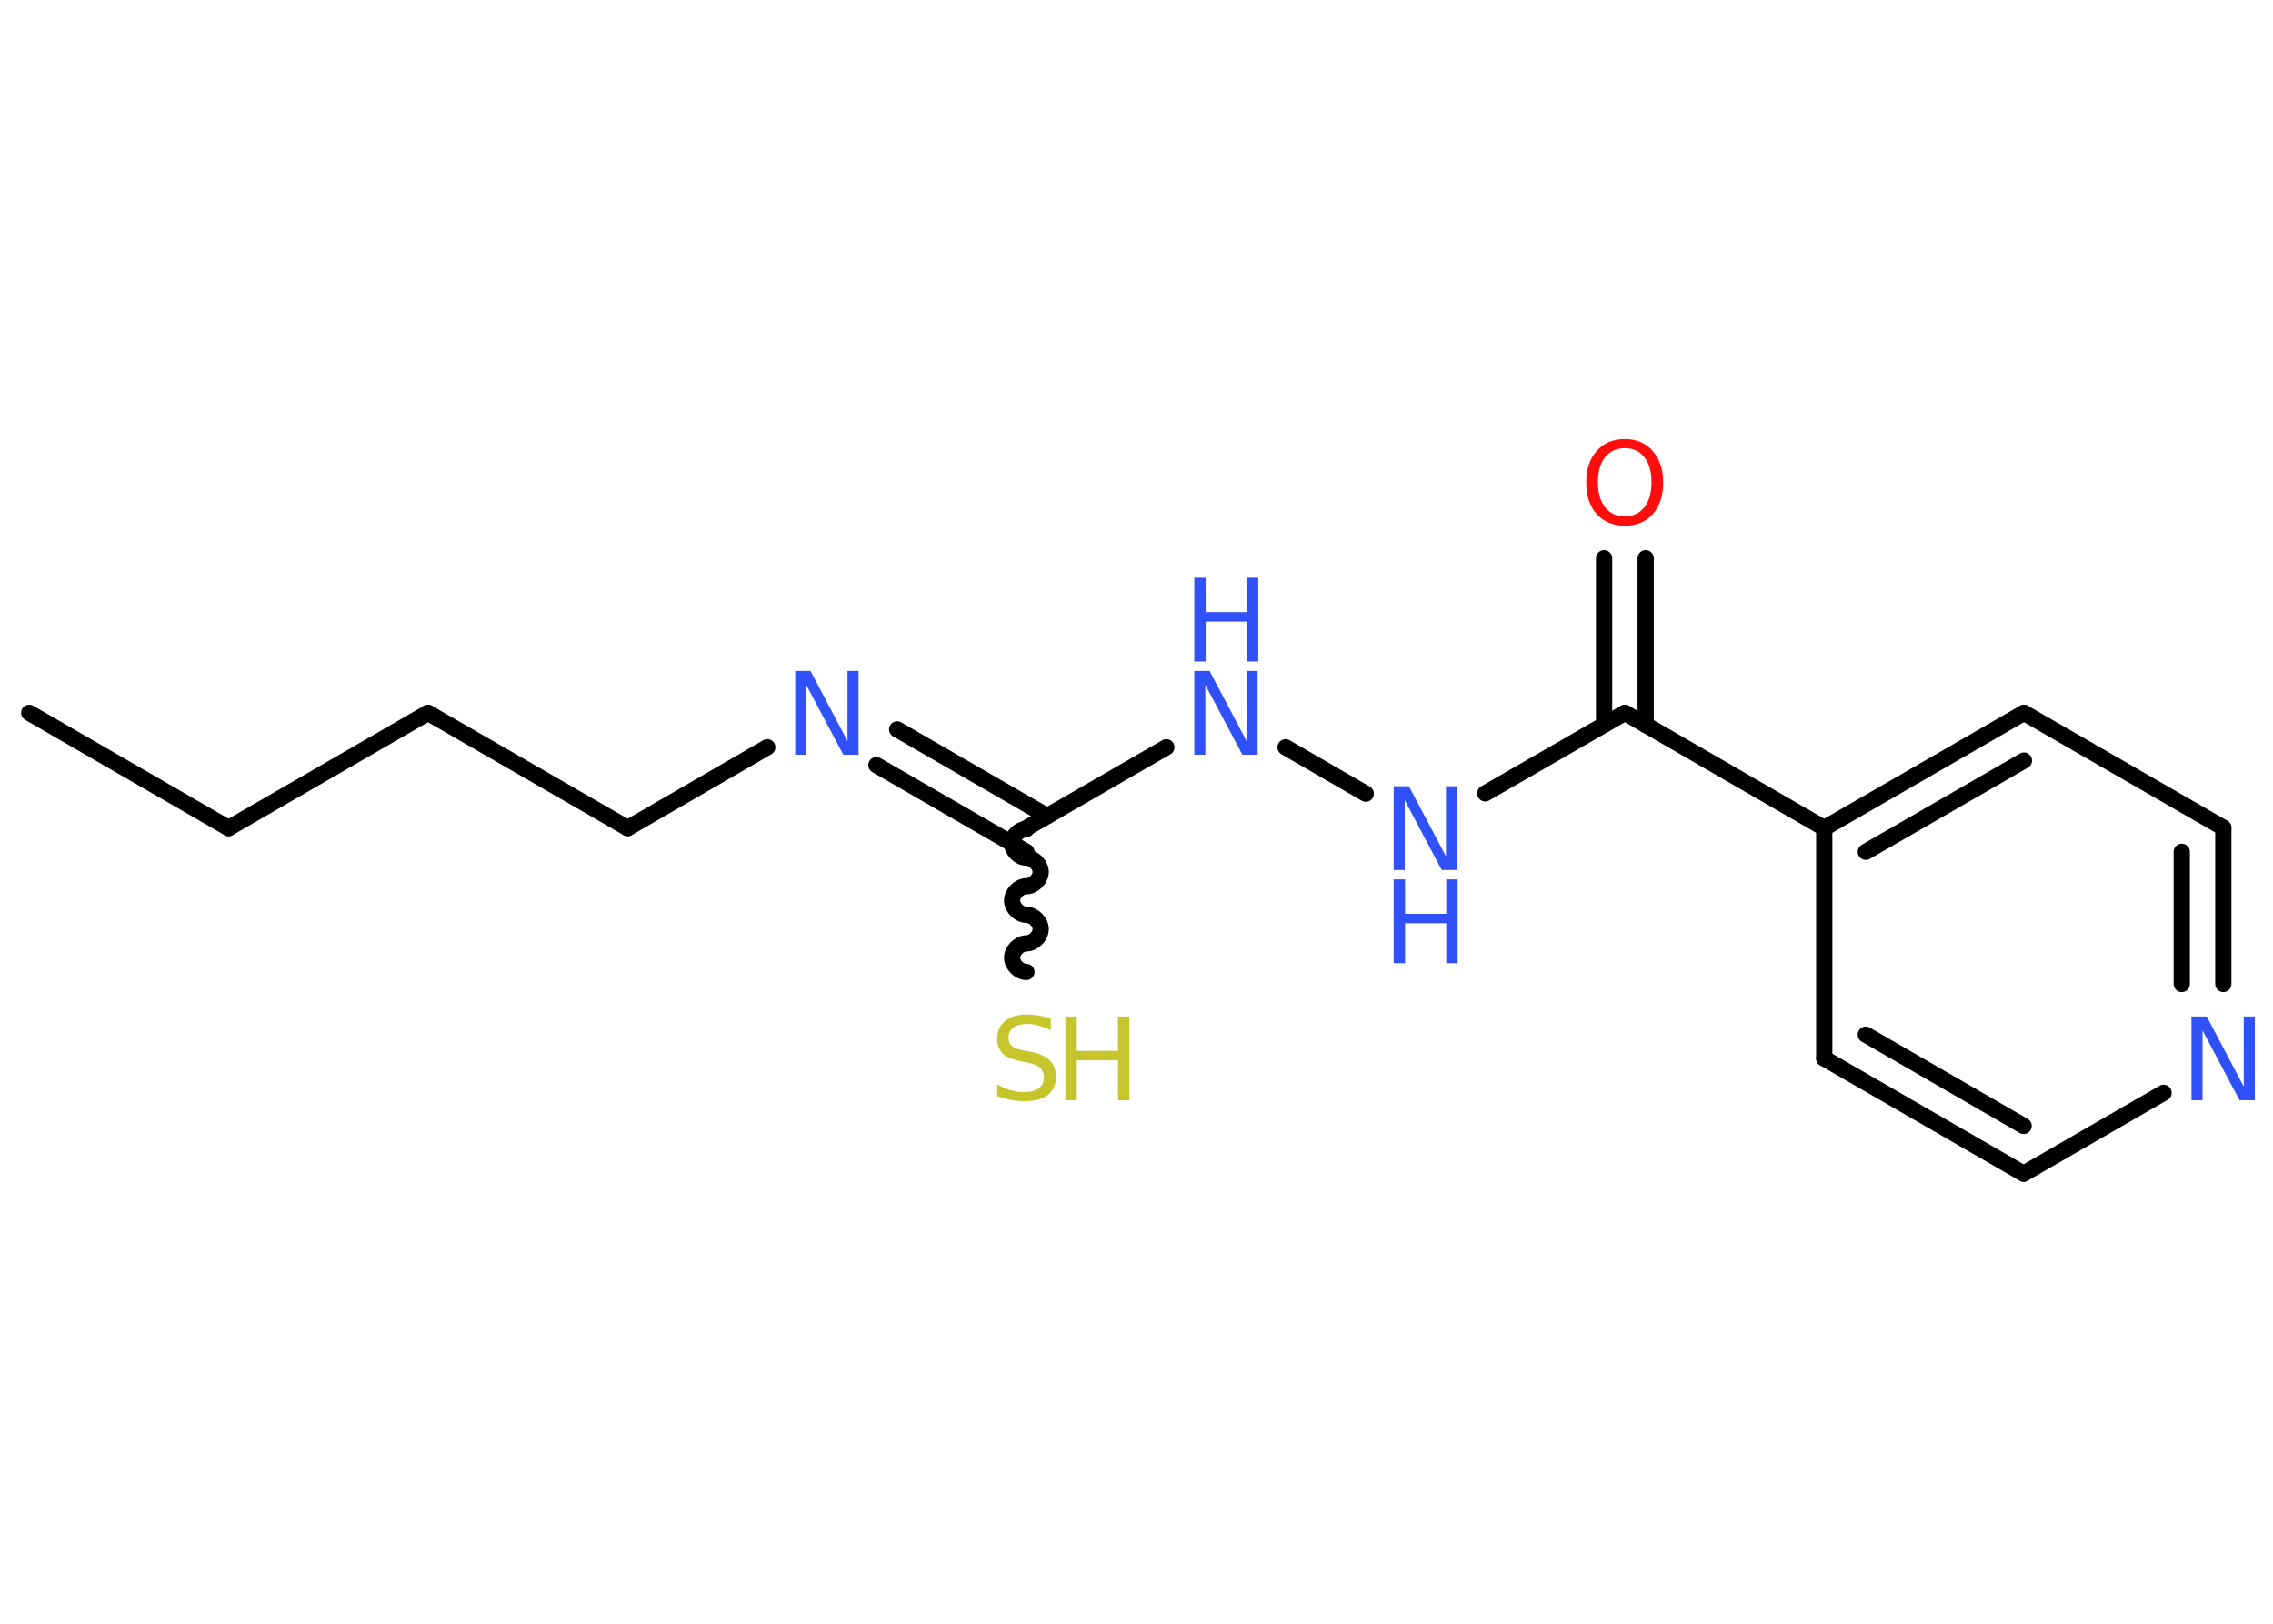 <?xml version='1.0' encoding='UTF-8'?>
<!DOCTYPE svg PUBLIC "-//W3C//DTD SVG 1.1//EN" "http://www.w3.org/Graphics/SVG/1.1/DTD/svg11.dtd">
<svg version='1.2' xmlns='http://www.w3.org/2000/svg' xmlns:xlink='http://www.w3.org/1999/xlink' width='70.0mm' height='50.0mm' viewBox='0 0 70.0 50.0'>
  <desc>Generated by the Chemistry Development Kit (http://github.com/cdk)</desc>
  <g stroke-linecap='round' stroke-linejoin='round' stroke='#000000' stroke-width='.5' fill='#3050F8'>
    <rect x='.0' y='.0' width='70.0' height='50.0' fill='#FFFFFF' stroke='none'/>
    <g id='mol1' class='mol'>
      <line id='mol1bnd1' class='bond' x1='.9' y1='21.95' x2='7.04' y2='25.5'/>
      <line id='mol1bnd2' class='bond' x1='7.04' y1='25.5' x2='13.18' y2='21.95'/>
      <line id='mol1bnd3' class='bond' x1='13.18' y1='21.95' x2='19.33' y2='25.5'/>
      <line id='mol1bnd4' class='bond' x1='19.33' y1='25.5' x2='23.63' y2='23.01'/>
      <g id='mol1bnd5' class='bond'>
        <line x1='27.63' y1='22.46' x2='32.25' y2='25.13'/>
        <line x1='26.99' y1='23.56' x2='31.61' y2='26.23'/>
      </g>
      <path id='mol1bnd6' class='bond' d='M31.61 29.93c-.22 .0 -.44 -.22 -.44 -.44c.0 -.22 .22 -.44 .44 -.44c.22 .0 .44 -.22 .44 -.44c.0 -.22 -.22 -.44 -.44 -.44c-.22 .0 -.44 -.22 -.44 -.44c.0 -.22 .22 -.44 .44 -.44c.22 .0 .44 -.22 .44 -.44c.0 -.22 -.22 -.44 -.44 -.44c-.22 .0 -.44 -.22 -.44 -.44c.0 -.22 .22 -.44 .44 -.44' fill='none' stroke='#000000' stroke-width='.5'/>
      <line id='mol1bnd7' class='bond' x1='31.61' y1='25.5' x2='35.92' y2='23.01'/>
      <line id='mol1bnd8' class='bond' x1='39.59' y1='23.01' x2='42.06' y2='24.44'/>
      <line id='mol1bnd9' class='bond' x1='45.74' y1='24.43' x2='50.04' y2='21.95'/>
      <g id='mol1bnd10' class='bond'>
        <line x1='49.4' y1='22.32' x2='49.4' y2='17.19'/>
        <line x1='50.68' y1='22.32' x2='50.68' y2='17.19'/>
      </g>
      <line id='mol1bnd11' class='bond' x1='50.04' y1='21.95' x2='56.18' y2='25.5'/>
      <g id='mol1bnd12' class='bond'>
        <line x1='62.33' y1='21.95' x2='56.18' y2='25.5'/>
        <line x1='62.33' y1='23.42' x2='57.46' y2='26.23'/>
      </g>
      <line id='mol1bnd13' class='bond' x1='62.33' y1='21.95' x2='68.47' y2='25.49'/>
      <g id='mol1bnd14' class='bond'>
        <line x1='68.47' y1='30.3' x2='68.47' y2='25.49'/>
        <line x1='67.19' y1='30.3' x2='67.19' y2='26.23'/>
      </g>
      <line id='mol1bnd15' class='bond' x1='66.63' y1='33.65' x2='62.32' y2='36.14'/>
      <g id='mol1bnd16' class='bond'>
        <line x1='56.18' y1='32.59' x2='62.32' y2='36.14'/>
        <line x1='57.46' y1='31.86' x2='62.32' y2='34.67'/>
      </g>
      <line id='mol1bnd17' class='bond' x1='56.18' y1='25.5' x2='56.18' y2='32.59'/>
      <path id='mol1atm5' class='atom' d='M24.49 20.66h.47l1.14 2.16v-2.16h.34v2.58h-.47l-1.14 -2.15v2.15h-.34v-2.58z' stroke='none'/>
      <g id='mol1atm7' class='atom'>
        <path d='M32.36 31.38v.34q-.2 -.09 -.37 -.14q-.18 -.05 -.34 -.05q-.28 .0 -.44 .11q-.15 .11 -.15 .31q.0 .17 .1 .26q.1 .09 .39 .14l.21 .04q.39 .08 .57 .26q.19 .19 .19 .5q.0 .37 -.25 .57q-.25 .19 -.74 .19q-.18 .0 -.39 -.04q-.21 -.04 -.43 -.12v-.36q.21 .12 .42 .18q.2 .06 .4 .06q.3 .0 .46 -.12q.16 -.12 .16 -.33q.0 -.19 -.12 -.3q-.12 -.11 -.38 -.16l-.21 -.04q-.39 -.08 -.56 -.24q-.17 -.17 -.17 -.46q.0 -.34 .24 -.54q.24 -.2 .66 -.2q.18 .0 .37 .03q.19 .03 .38 .1z' stroke='none' fill='#C6C62C'/>
        <path d='M32.81 31.3h.35v1.06h1.27v-1.06h.35v2.58h-.35v-1.23h-1.27v1.23h-.35v-2.58z' stroke='none' fill='#C6C62C'/>
      </g>
      <g id='mol1atm8' class='atom'>
        <path d='M36.78 20.66h.47l1.14 2.16v-2.16h.34v2.58h-.47l-1.14 -2.15v2.15h-.34v-2.58z' stroke='none'/>
        <path d='M36.78 17.79h.35v1.06h1.27v-1.06h.35v2.58h-.35v-1.23h-1.27v1.23h-.35v-2.58z' stroke='none'/>
      </g>
      <g id='mol1atm9' class='atom'>
        <path d='M42.92 24.21h.47l1.14 2.16v-2.16h.34v2.58h-.47l-1.14 -2.15v2.15h-.34v-2.58z' stroke='none'/>
        <path d='M42.92 27.08h.35v1.06h1.27v-1.06h.35v2.58h-.35v-1.23h-1.27v1.23h-.35v-2.58z' stroke='none'/>
      </g>
      <path id='mol1atm11' class='atom' d='M50.04 13.8q-.38 .0 -.61 .28q-.22 .28 -.22 .77q.0 .49 .22 .77q.22 .28 .61 .28q.38 .0 .6 -.28q.22 -.28 .22 -.77q.0 -.49 -.22 -.77q-.22 -.28 -.6 -.28zM50.04 13.52q.54 .0 .86 .37q.32 .37 .32 .97q.0 .61 -.32 .97q-.32 .36 -.86 .36q-.54 .0 -.87 -.36q-.32 -.36 -.32 -.97q.0 -.61 .32 -.97q.32 -.37 .87 -.37z' stroke='none' fill='#FF0D0D'/>
      <path id='mol1atm15' class='atom' d='M67.49 31.3h.47l1.14 2.16v-2.16h.34v2.58h-.47l-1.14 -2.15v2.15h-.34v-2.58z' stroke='none'/>
    </g>
  </g>
</svg>

